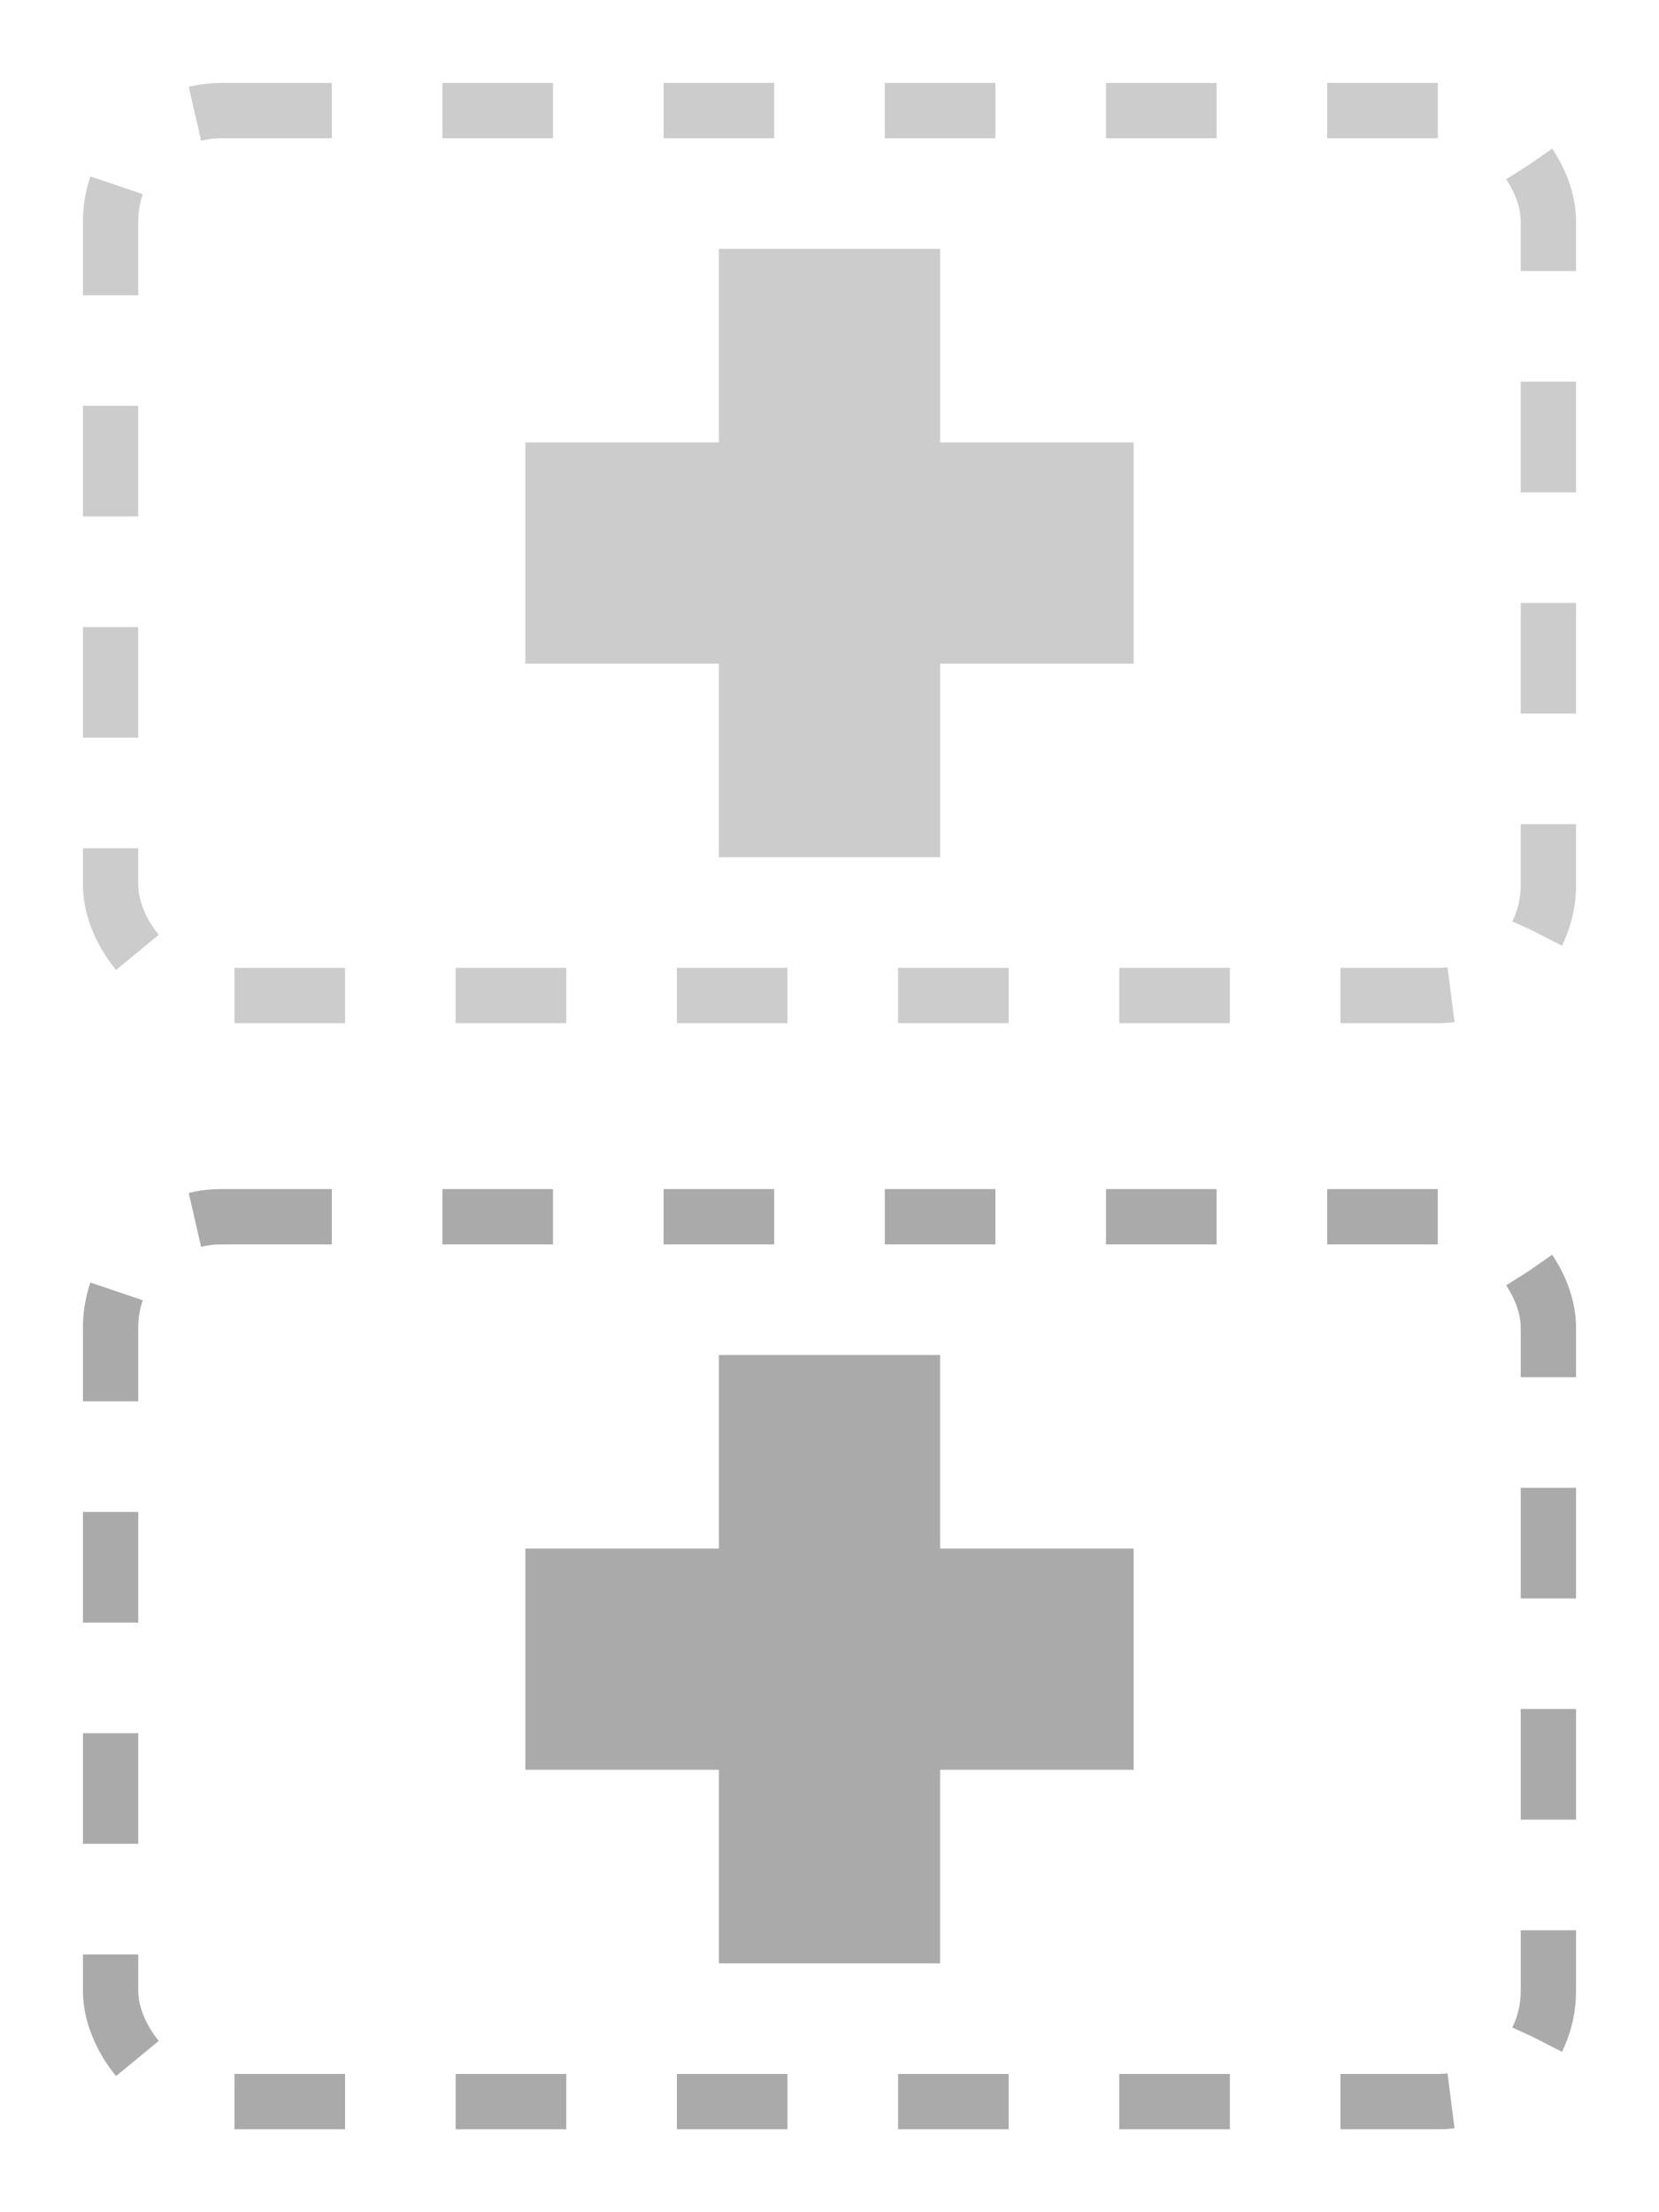<?xml version="1.0" standalone="no"?>
<!DOCTYPE svg PUBLIC "-//W3C//DTD SVG 1.1//EN" 
         "http://www.w3.org/Graphics/SVG/1.1/DTD/svg11.dtd">
<svg width="300" height="400" xmlns="http://www.w3.org/2000/svg" version="1.1">
	<g>
		<rect x="130" y="45" width="40" height="110" fill="#ccc" />
		<rect x="95" y="80" width="110" height="40" fill="#ccc" />
		<rect x="20" y="20" width="260" height="160" rx="20" ry="20" stroke="#ccc" stroke-width="10" stroke-dasharray="20" fill="none" />
	</g>
	<g transform="translate(0,200)">
		<rect x="130" y="45" width="40" height="110" fill="#aaa" />
		<rect x="95" y="80" width="110" height="40" fill="#aaa" />
		<rect x="20" y="20" width="260" height="160" rx="20" ry="20" stroke="#aaa" stroke-width="10" stroke-dasharray="20" fill="none" />
	</g>
</svg>

